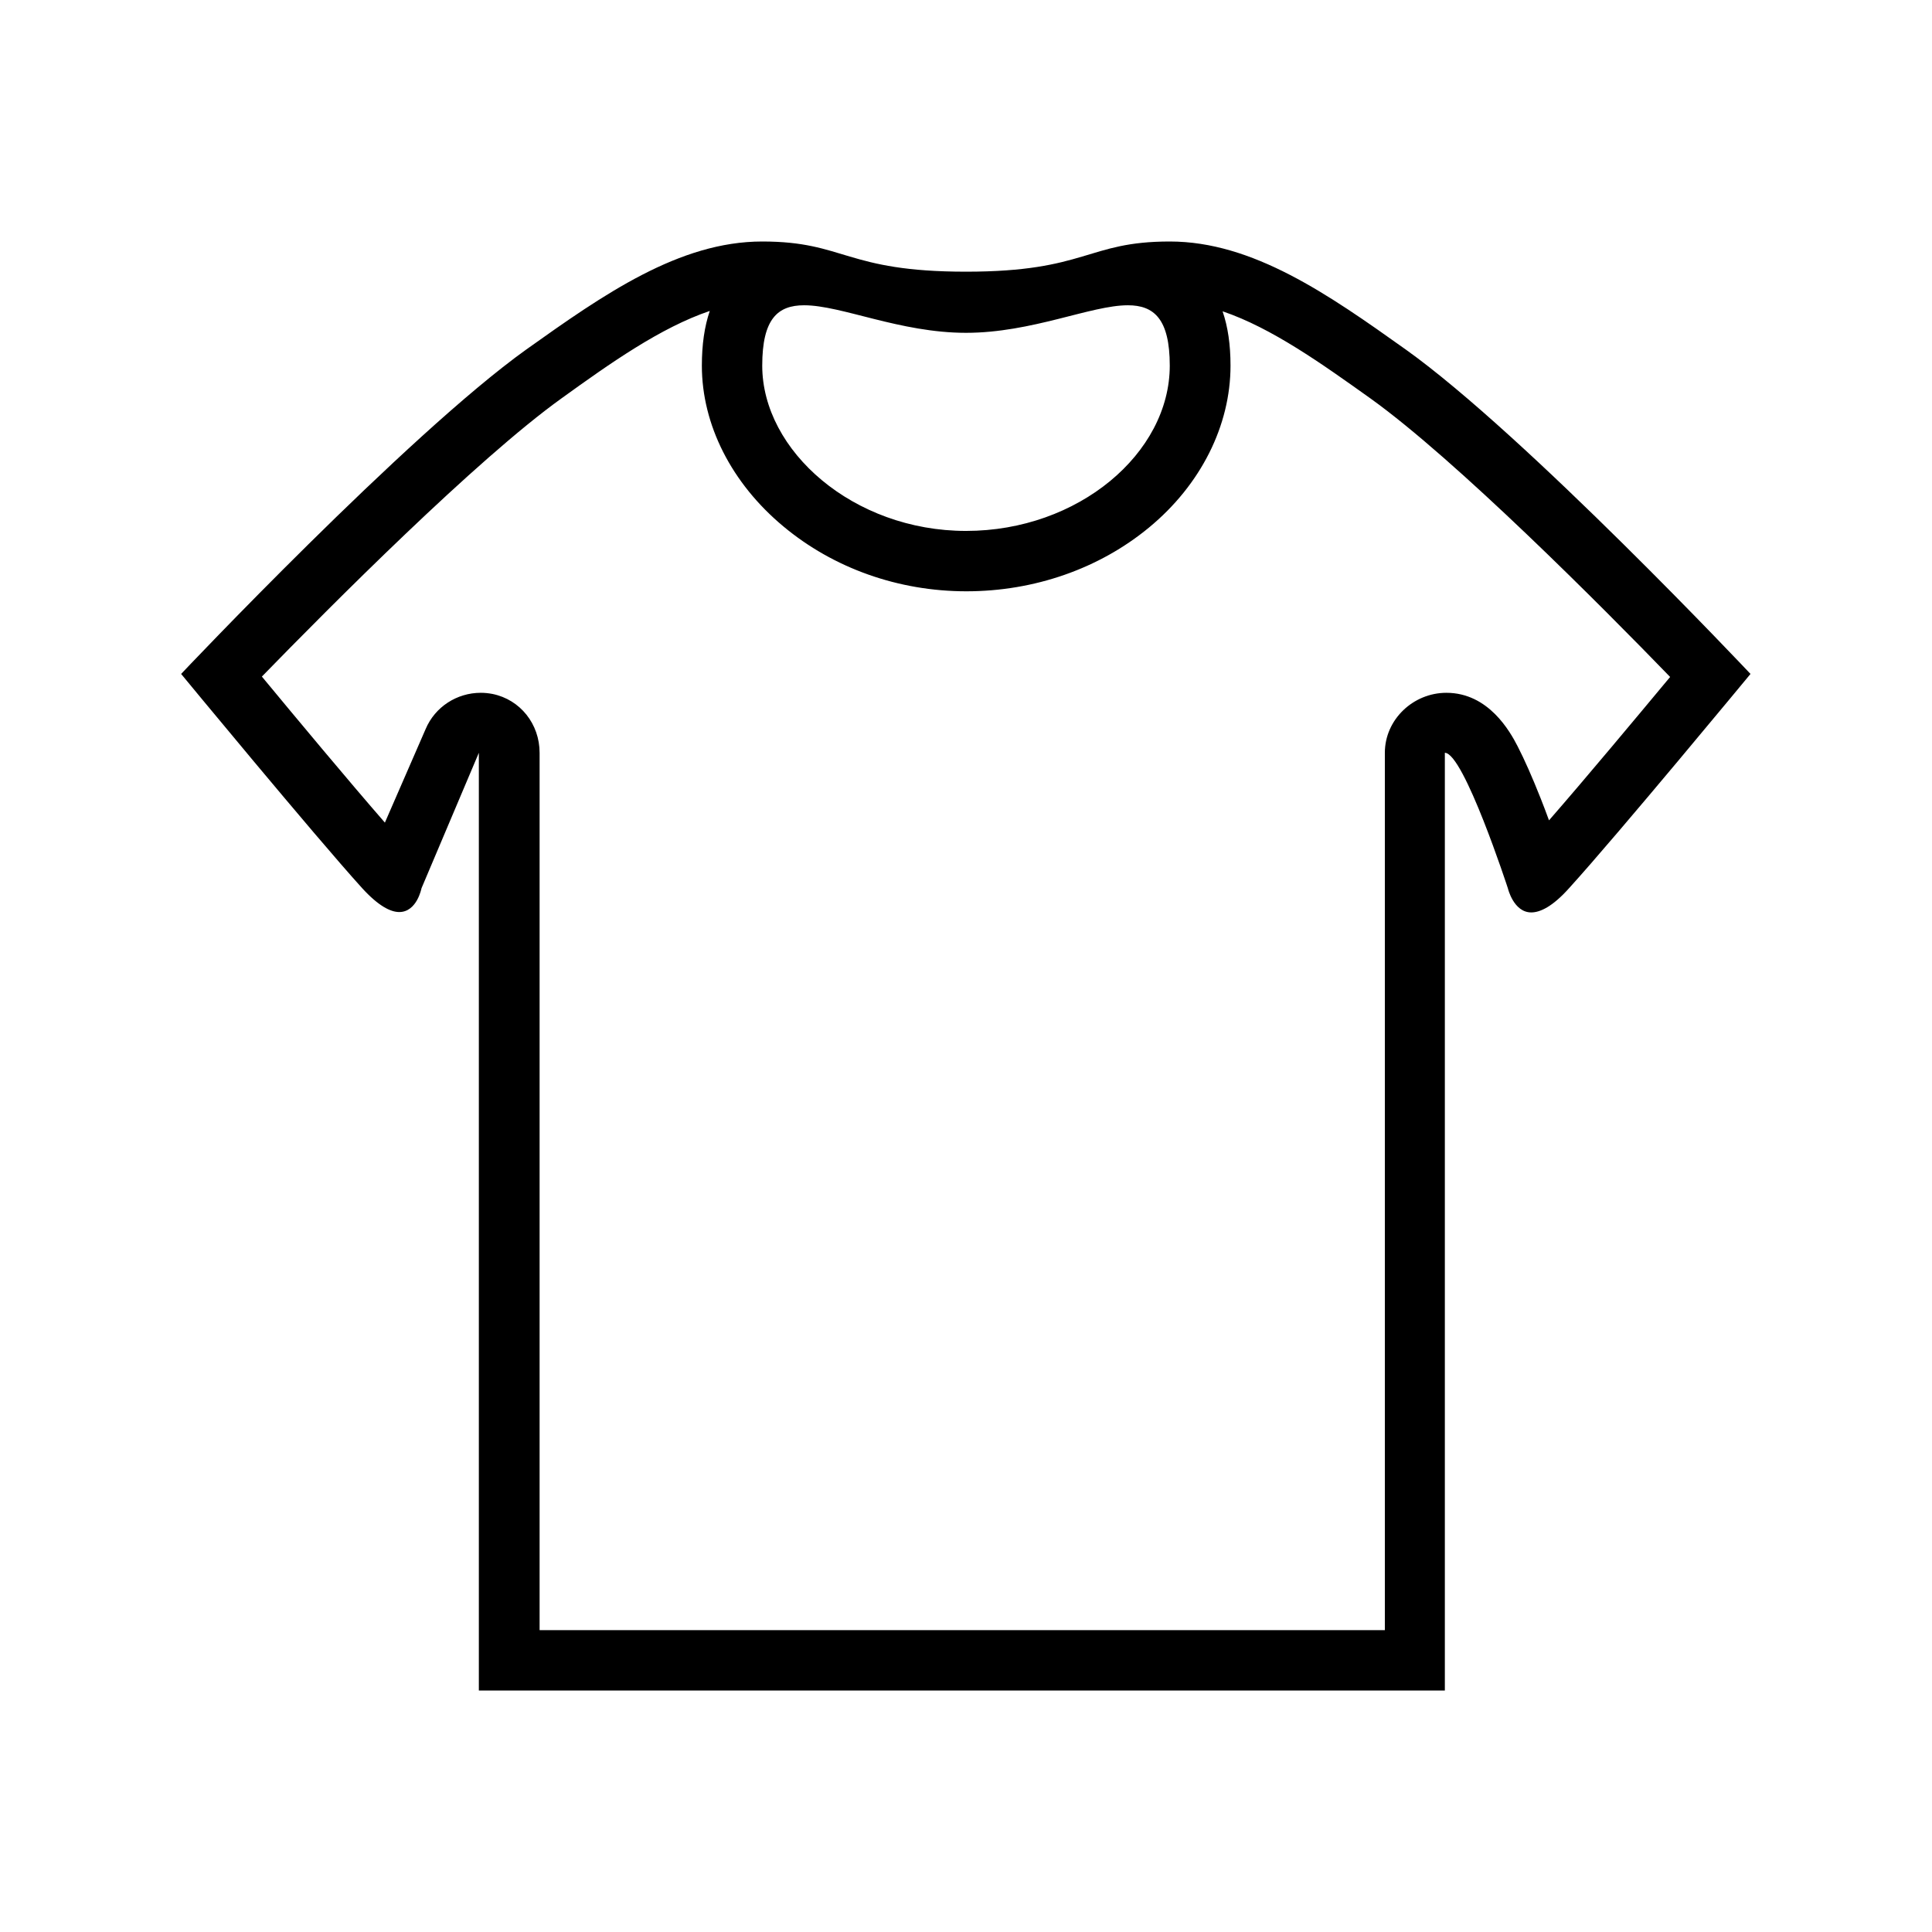 <?xml version="1.0" encoding="utf-8"?>
<!-- Generator: Adobe Illustrator 18.1.1, SVG Export Plug-In . SVG Version: 6.00 Build 0)  -->
<svg version="1.1" id="Layer_1" xmlns="http://www.w3.org/2000/svg" xmlns:xlink="http://www.w3.org/1999/xlink" x="0px" y="0px"
	 viewBox="0 0 512 512" enable-background="new 0 0 512 512" xml:space="preserve">
<path d="M372.5,92.6C352,78,332,64,310,64c-22,0-22,8-54,8s-32-8-54-8S160,78,139.5,92.6c-31.6,22.6-91.5,86-91.5,86
	s35.3,42.8,48,56.8c4.3,4.7,7.5,6.3,9.8,6.3c4.7,0,5.9-6.3,5.9-6.3l15.2-35.9V448h256V199.5c5,0,16.7,35.9,16.7,35.9
	s1.5,6.4,6.2,6.4c2.4,0,5.7-1.6,10-6.4c13-14.3,48.1-56.8,48.1-56.8S404.2,115.2,372.5,92.6z M213.1,80.9c9.9,0,25.4,7.3,42.9,7.3
	c17.5,0,33.1-7.3,42.9-7.3c6.9,0,11.1,3.6,11.1,16c0,23.2-24.2,43.8-54,43.8c-29.8,0-54-21.2-54-43.8
	C202,84.5,206.1,80.9,213.1,80.9z M410.5,217.4c-0.7-1.9-1.4-3.8-2.2-5.8c-2.3-5.8-4.3-10.3-6.1-13.8c-2-3.9-7.7-14.2-18.9-14.2
	c-8.8,0-16.3,7.1-16.3,15.9V432H143V199.5c0-7.6-5.1-14.1-12.5-15.6c-1.1-0.2-2-0.3-3.1-0.3c-6.3,0-12.1,3.7-14.6,9.6L102,218
	c-9.5-10.9-23.5-27.7-32.6-38.7c18.1-18.6,56.9-57.6,79.5-73.8c12.9-9.3,26.2-18.7,39.2-23.1c-1.4,4.1-2.1,8.9-2.1,14.5
	c0,15.7,7.9,31.2,21.6,42.6c13.3,11.1,30.5,17.2,48.5,17.2c18,0,35.2-6,48.4-16.9c13.7-11.3,21.6-27,21.6-42.9
	c0-5.6-0.7-10.3-2.1-14.4c13,4.4,26.3,13.9,39.2,23.1c22.6,16.2,61.4,55.2,79.4,73.8C433.7,190.1,420.1,206.4,410.5,217.4z"/>
</svg>
